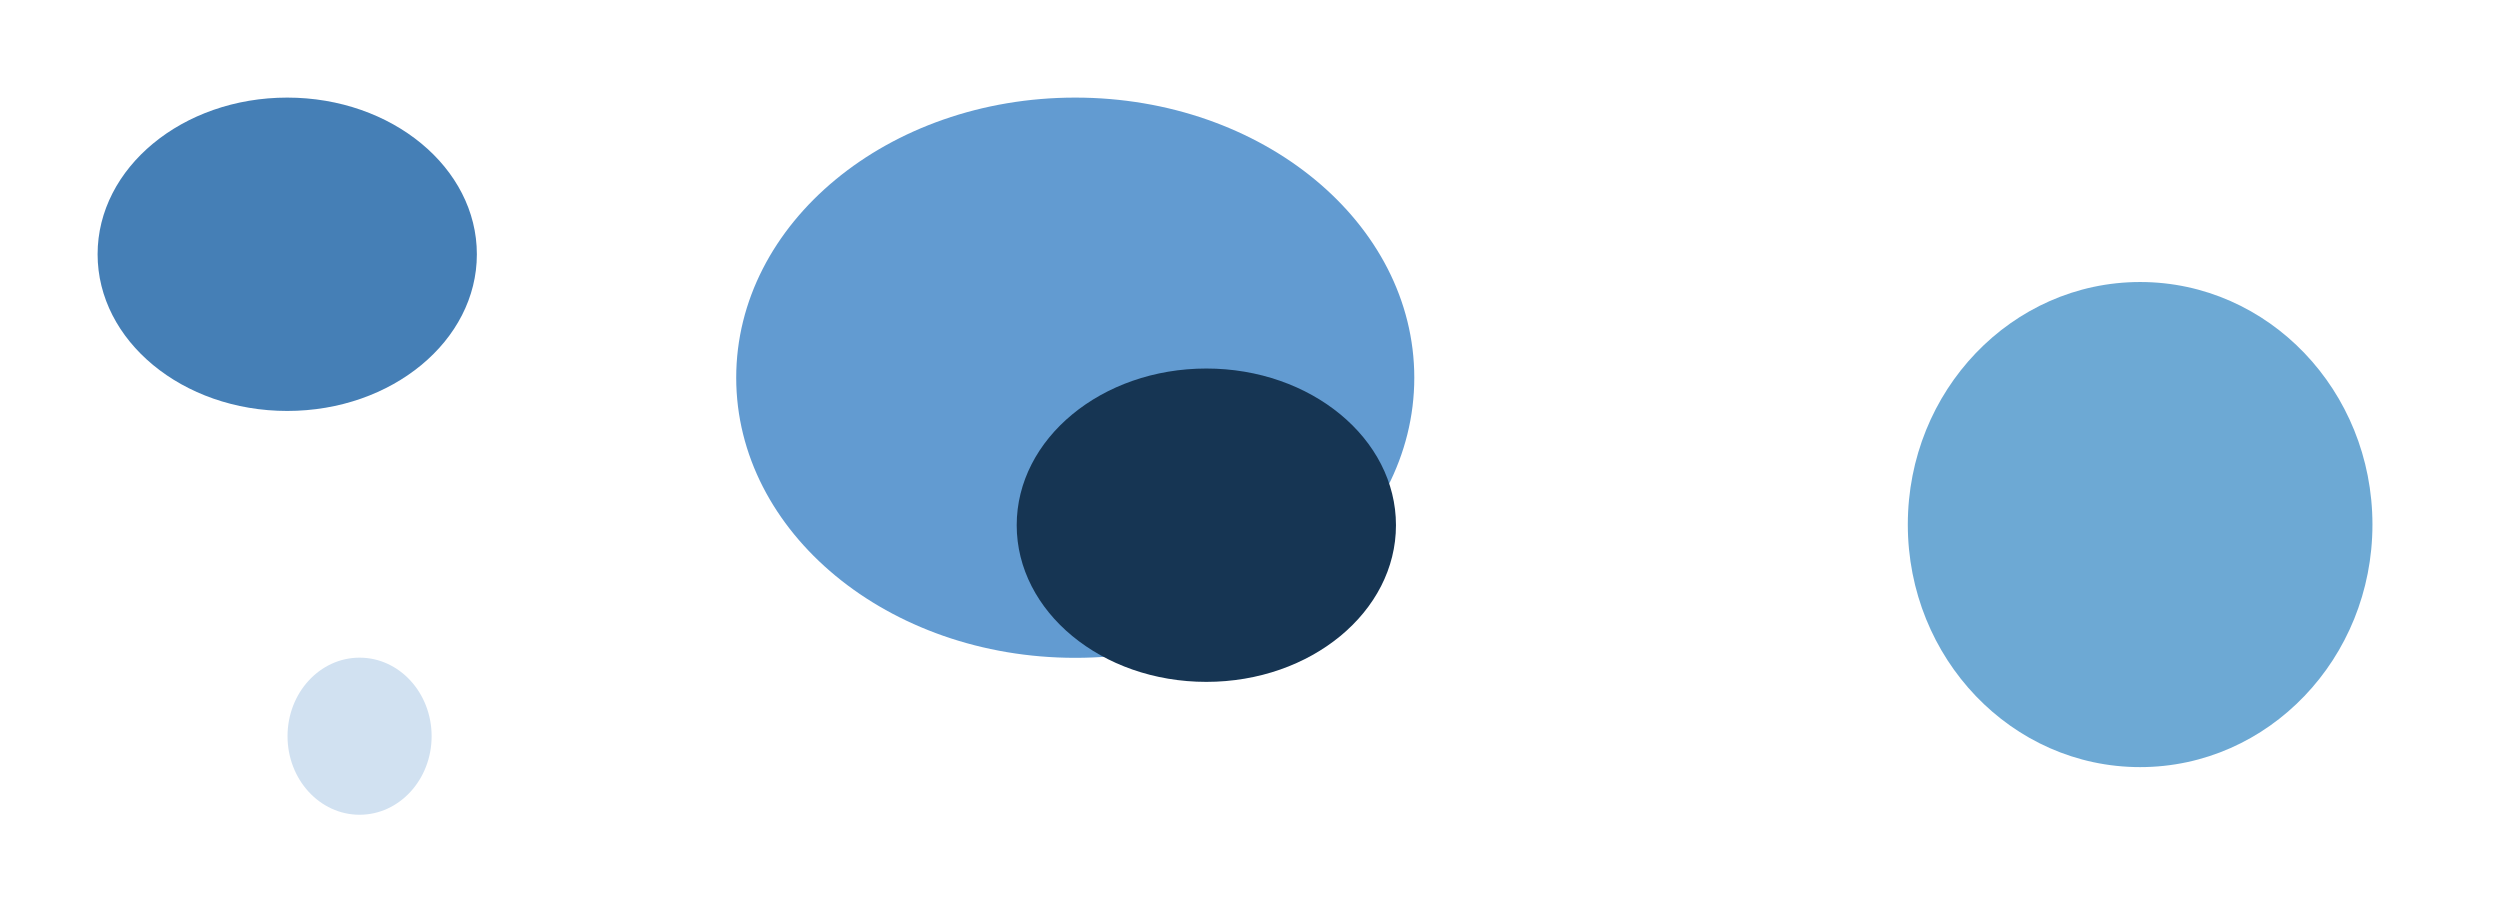 <svg width="1332" height="487" viewBox="0 0 1332 487" fill="none" xmlns="http://www.w3.org/2000/svg">
<g filter="url(#filter0_f)">
<ellipse cx="153.036" cy="135.476" rx="101.036" ry="83.476" fill="#457FB6"/>
<ellipse cx="572.894" cy="201.246" rx="180.641" ry="149.246" fill="#629BD1"/>
<ellipse cx="1140.26" cy="279.486" rx="123.779" ry="129.231" fill="#6DA9D4"/>
<ellipse cx="642.736" cy="279.826" rx="101.036" ry="83.476" fill="#163553"/>
<ellipse cx="191.582" cy="392.251" rx="38.385" ry="41.849" fill="#D1E1F1"/>
</g>
<defs>
<filter id="filter0_f" x="0" y="0" width="1383.5" height="518.852" filterUnits="userSpaceOnUse" color-interpolation-filters="sRGB">
<feFlood flood-opacity="0" result="BackgroundImageFix"/>
<feBlend mode="normal" in="SourceGraphic" in2="BackgroundImageFix" result="shape"/>
<feGaussianBlur stdDeviation="26" result="effect1_foregroundBlur"/>
</filter>
</defs>
</svg>
